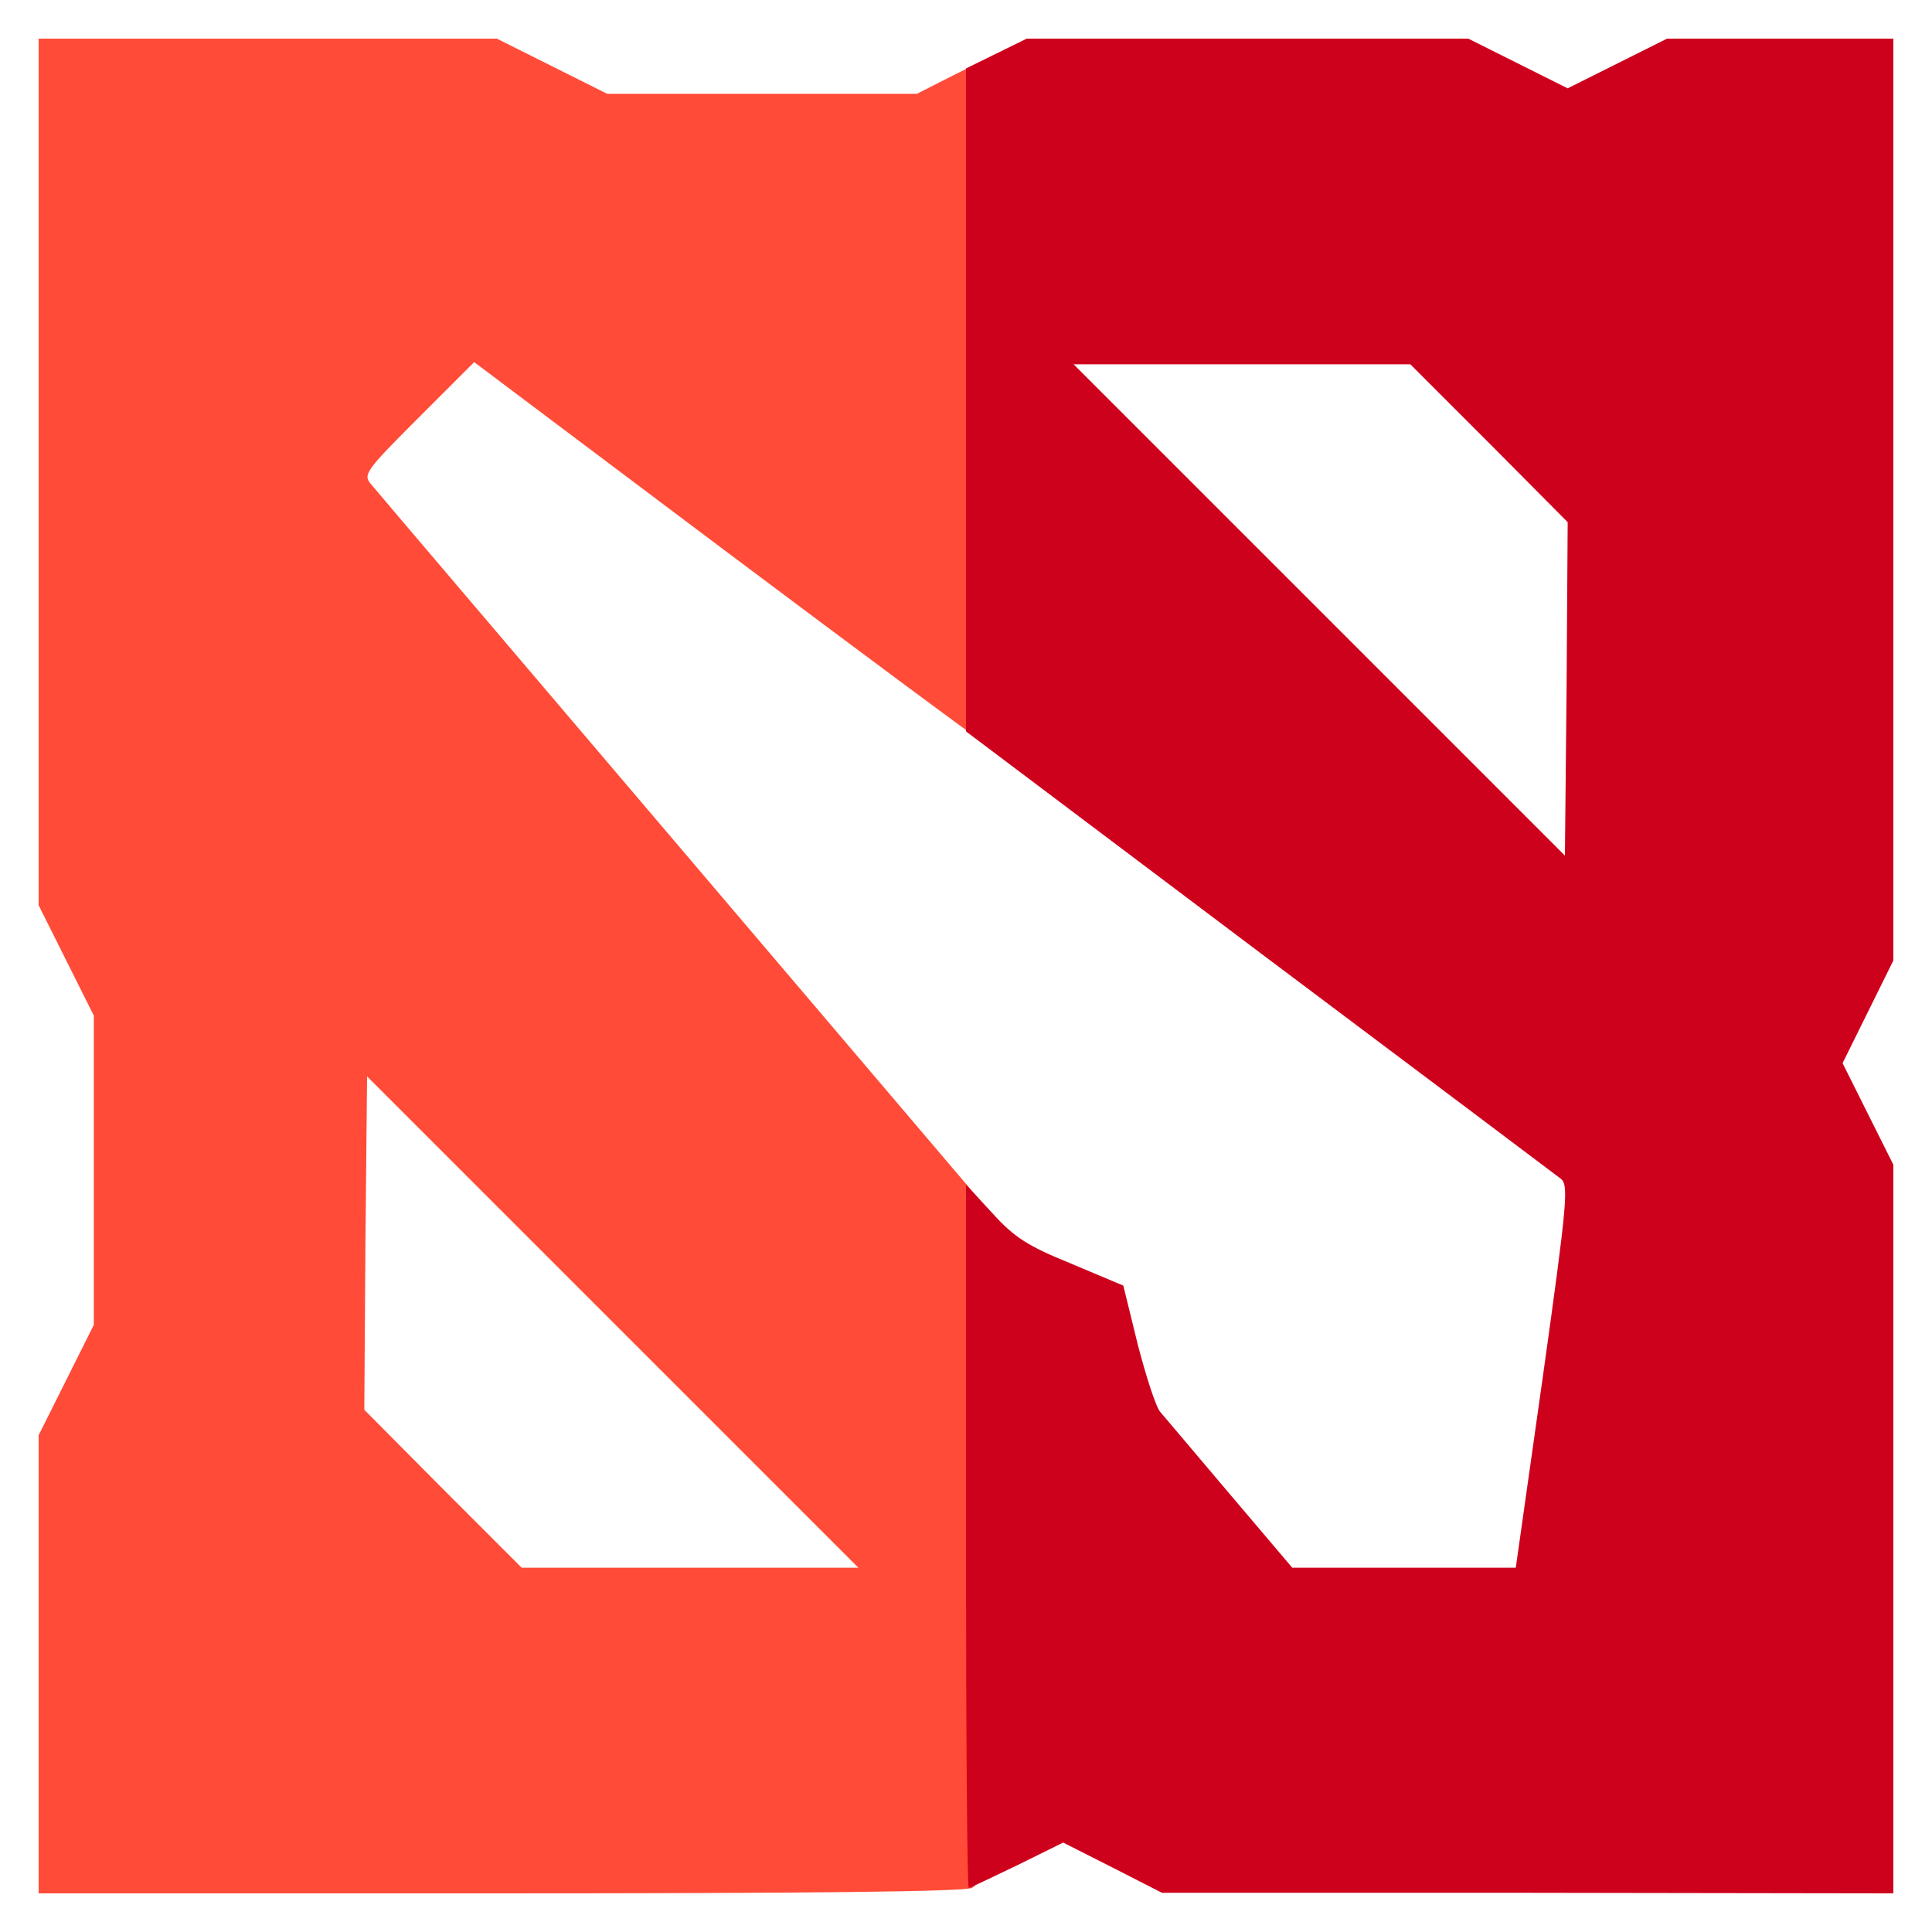 <?xml version="1.0" encoding="utf-8"?>
<!DOCTYPE svg PUBLIC "-//W3C//DTD SVG 1.0//EN" "http://www.w3.org/TR/2001/REC-SVG-20010904/DTD/svg10.dtd">
<svg version="1.0" xmlns="http://www.w3.org/2000/svg" width="32px" height="32px" viewBox="0 0 350 350" preserveAspectRatio="xMidYMid meet">
 <g fill="#ff4b37">
  <path d="M7 301.5 l0 -41.5 5 -10 5 -10 0 -28 0 -28 -5 -10 -5 -10 0 -78.5 0 -78.5 41.5 0 41.5 0 10 5 10 5 28 0 28.1 0 5.9 -3 6 -3 0 61.5 c0 33.8 -0.2 61.5 -0.5 61.5 -0.3 0 -21 -15.4 -46.1 -34.2 l-45.5 -34.2 -10.2 10.2 c-9.4 9.4 -10 10.2 -8.5 11.9 0.8 1 26.1 30.7 56.2 66.1 l54.6 64.2 0 61.5 c0 59.7 -0.1 61.5 -1.9 62.5 -1.3 0.7 -29.8 1 -85.5 1 l-83.6 0 0 -41.5z m104 -62 l-44.5 -44.5 -0.3 30.2 -0.2 30.2 14.2 14.3 14.3 14.3 30.5 0 30.5 0 -44.5 -44.5z"/>
 </g>
 <g fill="#ce011d">
  <desc>cursor-land.com</desc><path d="M201.5 338.3 l-8.9 -4.5 -8.3 4.1 c-4.6 2.2 -8.5 4.1 -8.8 4.1 -0.3 0 -0.5 -28.7 -0.5 -63.7 l0 -63.7 4.8 5.2 c3.9 4.3 6.3 5.9 14.2 9.1 l9.5 4 2.6 10.6 c1.5 5.8 3.3 11.4 4.1 12.3 0.8 0.9 6.5 7.7 12.7 15 l11.2 13.2 20.2 0 20.3 0 4.9 -34.6 c4.5 -32.1 4.7 -34.8 3.2 -35.9 -0.9 -0.7 -25.5 -19.2 -54.7 -41.1 l-53 -39.9 0 -60 0 -60.1 5.5 -2.7 5.5 -2.7 40 0 40 0 9 4.5 9 4.5 9 -4.5 9 -4.5 20.5 0 20.5 0 0 83.5 0 83.5 -4.6 9.3 -4.6 9.3 4.6 9.2 4.6 9.2 0 66 0 66 -66.2 -0.1 -66.3 0 -9 -4.6z m68.3 -258 l-14.3 -14.3 -30.5 0 -30.5 0 44.5 44.5 44.5 44.5 0.3 -30.2 0.2 -30.2 -14.2 -14.3z"/>
 </g>
</svg>